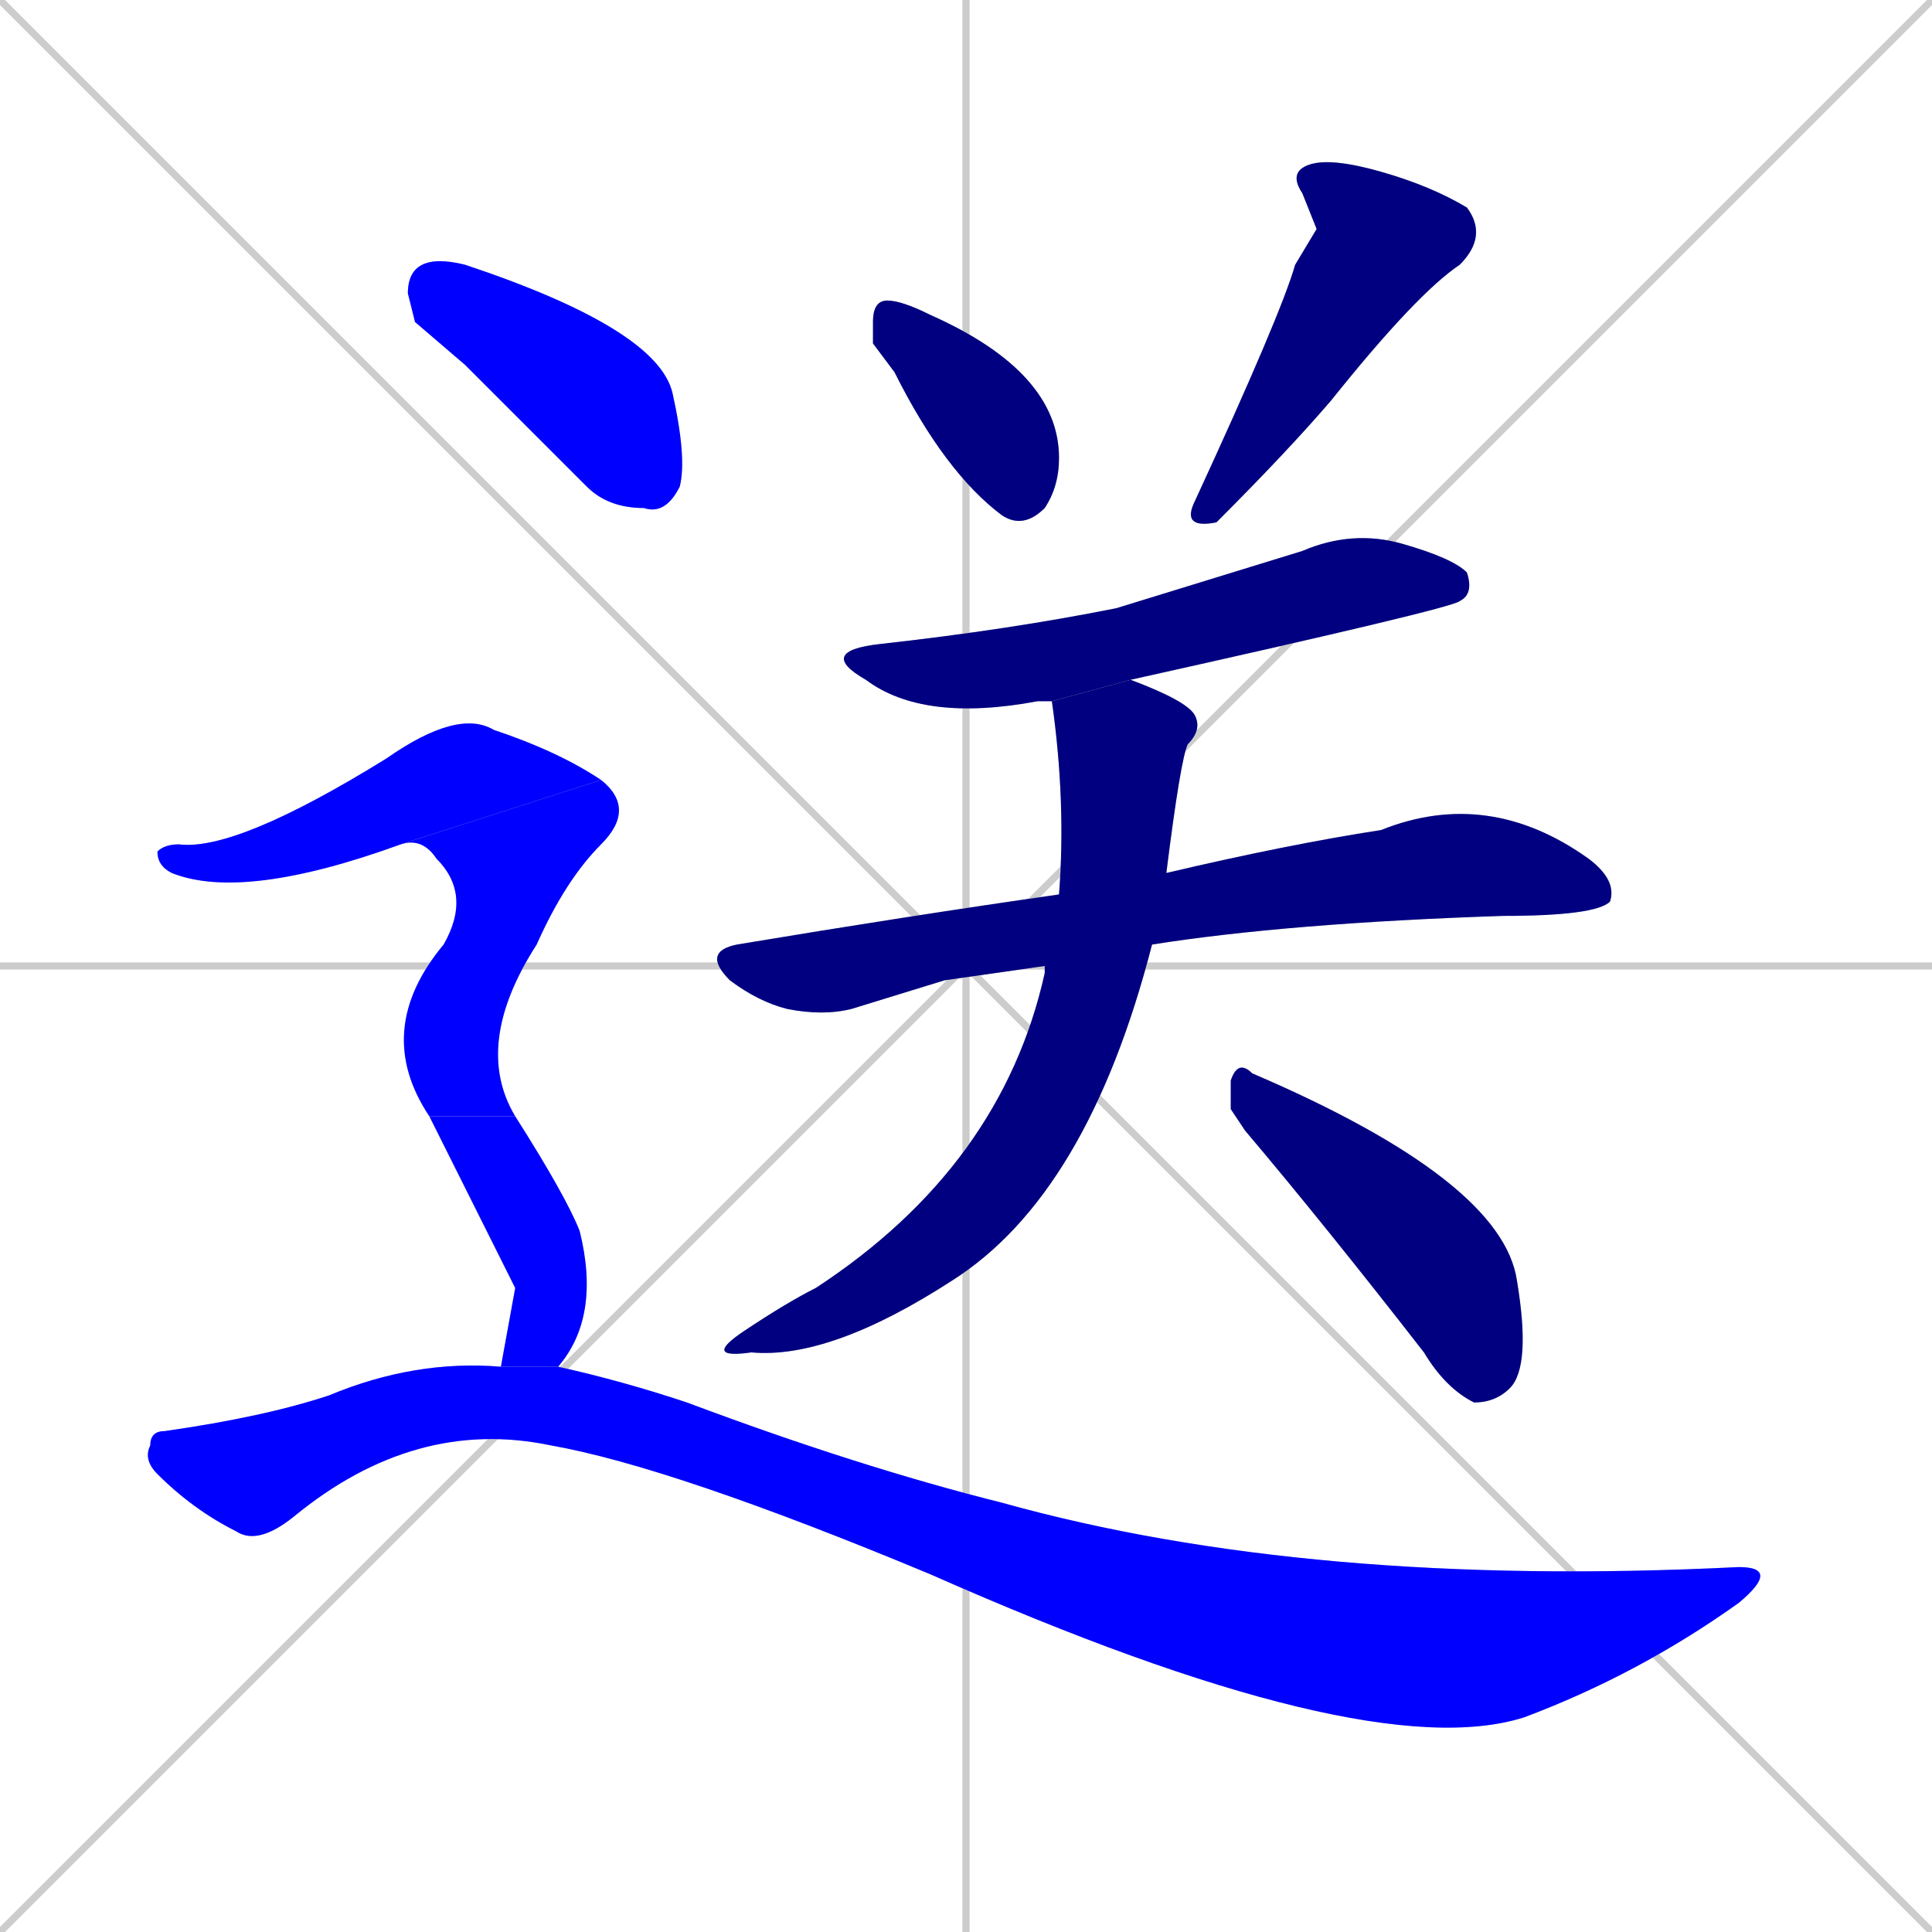 <svg xmlns="http://www.w3.org/2000/svg" xmlns:xlink="http://www.w3.org/1999/xlink" width="270" height="270"><defs><clipPath id="clip-mask-1"><rect x="122" y="42" width="26" height="32"><animate attributeName="y" from="10" to="42" dur="0.119" begin="0; animate11.end + 1" id="animate1" fill="freeze"/></rect></clipPath><clipPath id="clip-mask-2"><rect x="165" y="22" width="43" height="52"><set attributeName="y" to="-30" begin="0; animate11.end + 1" /><animate attributeName="y" from="-30" to="22" dur="0.193" begin="animate1.end + 0.5" id="animate2" fill="freeze"/></rect></clipPath><clipPath id="clip-mask-3"><rect x="114" y="74" width="92" height="27"><set attributeName="x" to="22" begin="0; animate11.end + 1" /><animate attributeName="x" from="22" to="114" dur="0.341" begin="animate2.end + 0.5" id="animate3" fill="freeze"/></rect></clipPath><clipPath id="clip-mask-4"><rect x="98" y="110" width="128" height="32"><set attributeName="x" to="-30" begin="0; animate11.end + 1" /><animate attributeName="x" from="-30" to="98" dur="0.474" begin="animate3.end + 0.5" id="animate4" fill="freeze"/></rect></clipPath><clipPath id="clip-mask-5"><rect x="98" y="95" width="70" height="95"><set attributeName="y" to="0" begin="0; animate11.end + 1" /><animate attributeName="y" from="0" to="95" dur="0.352" begin="animate4.end + 0.5" id="animate5" fill="freeze"/></rect></clipPath><clipPath id="clip-mask-6"><rect x="172" y="148" width="42" height="48"><set attributeName="x" to="130" begin="0; animate11.end + 1" /><animate attributeName="x" from="130" to="172" dur="0.156" begin="animate5.end + 0.5" id="animate6" fill="freeze"/></rect></clipPath><clipPath id="clip-mask-7"><rect x="57" y="36" width="39" height="36"><set attributeName="x" to="18" begin="0; animate11.end + 1" /><animate attributeName="x" from="18" to="57" dur="0.144" begin="animate6.end + 0.5" id="animate7" fill="freeze"/></rect></clipPath><clipPath id="clip-mask-8"><rect x="22" y="99" width="62" height="27"><set attributeName="x" to="-40" begin="0; animate11.end + 1" /><animate attributeName="x" from="-40" to="22" dur="0.230" begin="animate7.end + 0.5" id="animate8" fill="freeze"/></rect></clipPath><clipPath id="clip-mask-9"><rect x="52" y="109" width="37" height="47"><set attributeName="y" to="62" begin="0; animate11.end + 1" /><animate attributeName="y" from="62" to="109" dur="0.174" begin="animate8.end" id="animate9" fill="freeze"/></rect></clipPath><clipPath id="clip-mask-10"><rect x="60" y="156" width="24" height="35"><set attributeName="y" to="121" begin="0; animate11.end + 1" /><animate attributeName="y" from="121" to="156" dur="0.130" begin="animate9.end" id="animate10" fill="freeze"/></rect></clipPath><clipPath id="clip-mask-11"><rect x="20" y="190" width="229" height="57"><set attributeName="x" to="-209" begin="0; animate11.end + 1" /><animate attributeName="x" from="-209" to="20" dur="0.848" begin="animate10.end + 0.5" id="animate11" fill="freeze"/></rect></clipPath></defs><path d="M 0 0 L 270 270 M 270 0 L 0 270 M 135 0 L 135 270 M 0 135 L 270 135" stroke="#CCCCCC" /><path d="M 122 48 L 122 45 Q 122 42 124 42 Q 126 42 130 44 Q 148 52 148 64 Q 148 68 146 71 Q 143 74 140 72 Q 132 66 125 52" fill="#CCCCCC"/><path d="M 184 32 L 182 27 Q 180 24 183 23 Q 186 22 193 24 Q 200 26 205 29 Q 208 33 204 37 Q 198 41 186 56 Q 180 63 170 73 Q 165 74 167 70 Q 179 44 181 37" fill="#CCCCCC"/><path d="M 147 98 L 145 98 Q 129 101 121 95 Q 114 91 123 90 Q 141 88 156 85 Q 169 81 182 77 Q 189 74 196 76 Q 203 78 205 80 Q 206 83 204 84 Q 203 85 158 95" fill="#CCCCCC"/><path d="M 132 137 L 119 141 Q 115 142 110 141 Q 106 140 102 137 Q 98 133 103 132 Q 127 128 148 125 L 163 122 Q 180 118 193 116 Q 208 110 222 120 Q 226 123 225 126 Q 223 128 210 128 Q 180 129 161 132 L 146 135" fill="#CCCCCC"/><path d="M 148 125 Q 149 112 147 98 L 158 95 Q 166 98 167 100 Q 168 102 166 104 Q 165 106 163 122 L 161 132 Q 152 167 133 179 Q 116 190 105 189 Q 98 190 104 186 Q 110 182 114 180 Q 140 163 146 136 Q 146 135 146 135" fill="#CCCCCC"/><path d="M 172 155 L 172 151 Q 173 148 175 150 Q 210 165 212 179 Q 214 191 211 194 Q 209 196 206 196 Q 202 194 199 189 Q 185 171 174 158" fill="#CCCCCC"/><path d="M 58 45 L 57 41 Q 57 38 59 37 Q 61 36 65 37 Q 92 46 94 55 Q 96 64 95 68 Q 93 72 90 71 Q 85 71 82 68 Q 73 59 65 51" fill="#CCCCCC"/><path d="M 56 118 Q 34 126 24 122 Q 22 121 22 119 Q 23 118 25 118 Q 33 119 54 106 Q 64 99 69 102 Q 78 105 84 109" fill="#CCCCCC"/><path d="M 60 156 Q 52 144 62 132 Q 66 125 61 120 Q 59 117 56 118 L 84 109 Q 89 113 84 118 Q 79 123 75 132 Q 66 146 72 156" fill="#CCCCCC"/><path d="M 72 180 L 60 156 L 72 156 Q 79 167 81 172 Q 84 184 78 191 L 70 191" fill="#CCCCCC"/><path d="M 78 191 Q 87 193 96 196 Q 120 205 140 210 Q 183 222 243 219 Q 249 219 243 224 Q 229 234 213 240 Q 191 247 130 220 Q 94 205 77 202 Q 58 198 41 212 Q 36 216 33 214 Q 27 211 22 206 Q 20 204 21 202 Q 21 200 23 200 Q 37 198 46 195 Q 58 190 70 191" fill="#CCCCCC"/><path d="M 122 48 L 122 45 Q 122 42 124 42 Q 126 42 130 44 Q 148 52 148 64 Q 148 68 146 71 Q 143 74 140 72 Q 132 66 125 52" fill="#000080" clip-path="url(#clip-mask-1)" /><path d="M 184 32 L 182 27 Q 180 24 183 23 Q 186 22 193 24 Q 200 26 205 29 Q 208 33 204 37 Q 198 41 186 56 Q 180 63 170 73 Q 165 74 167 70 Q 179 44 181 37" fill="#000080" clip-path="url(#clip-mask-2)" /><path d="M 147 98 L 145 98 Q 129 101 121 95 Q 114 91 123 90 Q 141 88 156 85 Q 169 81 182 77 Q 189 74 196 76 Q 203 78 205 80 Q 206 83 204 84 Q 203 85 158 95" fill="#000080" clip-path="url(#clip-mask-3)" /><path d="M 132 137 L 119 141 Q 115 142 110 141 Q 106 140 102 137 Q 98 133 103 132 Q 127 128 148 125 L 163 122 Q 180 118 193 116 Q 208 110 222 120 Q 226 123 225 126 Q 223 128 210 128 Q 180 129 161 132 L 146 135" fill="#000080" clip-path="url(#clip-mask-4)" /><path d="M 148 125 Q 149 112 147 98 L 158 95 Q 166 98 167 100 Q 168 102 166 104 Q 165 106 163 122 L 161 132 Q 152 167 133 179 Q 116 190 105 189 Q 98 190 104 186 Q 110 182 114 180 Q 140 163 146 136 Q 146 135 146 135" fill="#000080" clip-path="url(#clip-mask-5)" /><path d="M 172 155 L 172 151 Q 173 148 175 150 Q 210 165 212 179 Q 214 191 211 194 Q 209 196 206 196 Q 202 194 199 189 Q 185 171 174 158" fill="#000080" clip-path="url(#clip-mask-6)" /><path d="M 58 45 L 57 41 Q 57 38 59 37 Q 61 36 65 37 Q 92 46 94 55 Q 96 64 95 68 Q 93 72 90 71 Q 85 71 82 68 Q 73 59 65 51" fill="#0000ff" clip-path="url(#clip-mask-7)" /><path d="M 56 118 Q 34 126 24 122 Q 22 121 22 119 Q 23 118 25 118 Q 33 119 54 106 Q 64 99 69 102 Q 78 105 84 109" fill="#0000ff" clip-path="url(#clip-mask-8)" /><path d="M 60 156 Q 52 144 62 132 Q 66 125 61 120 Q 59 117 56 118 L 84 109 Q 89 113 84 118 Q 79 123 75 132 Q 66 146 72 156" fill="#0000ff" clip-path="url(#clip-mask-9)" /><path d="M 72 180 L 60 156 L 72 156 Q 79 167 81 172 Q 84 184 78 191 L 70 191" fill="#0000ff" clip-path="url(#clip-mask-10)" /><path d="M 78 191 Q 87 193 96 196 Q 120 205 140 210 Q 183 222 243 219 Q 249 219 243 224 Q 229 234 213 240 Q 191 247 130 220 Q 94 205 77 202 Q 58 198 41 212 Q 36 216 33 214 Q 27 211 22 206 Q 20 204 21 202 Q 21 200 23 200 Q 37 198 46 195 Q 58 190 70 191" fill="#0000ff" clip-path="url(#clip-mask-11)" /></svg>